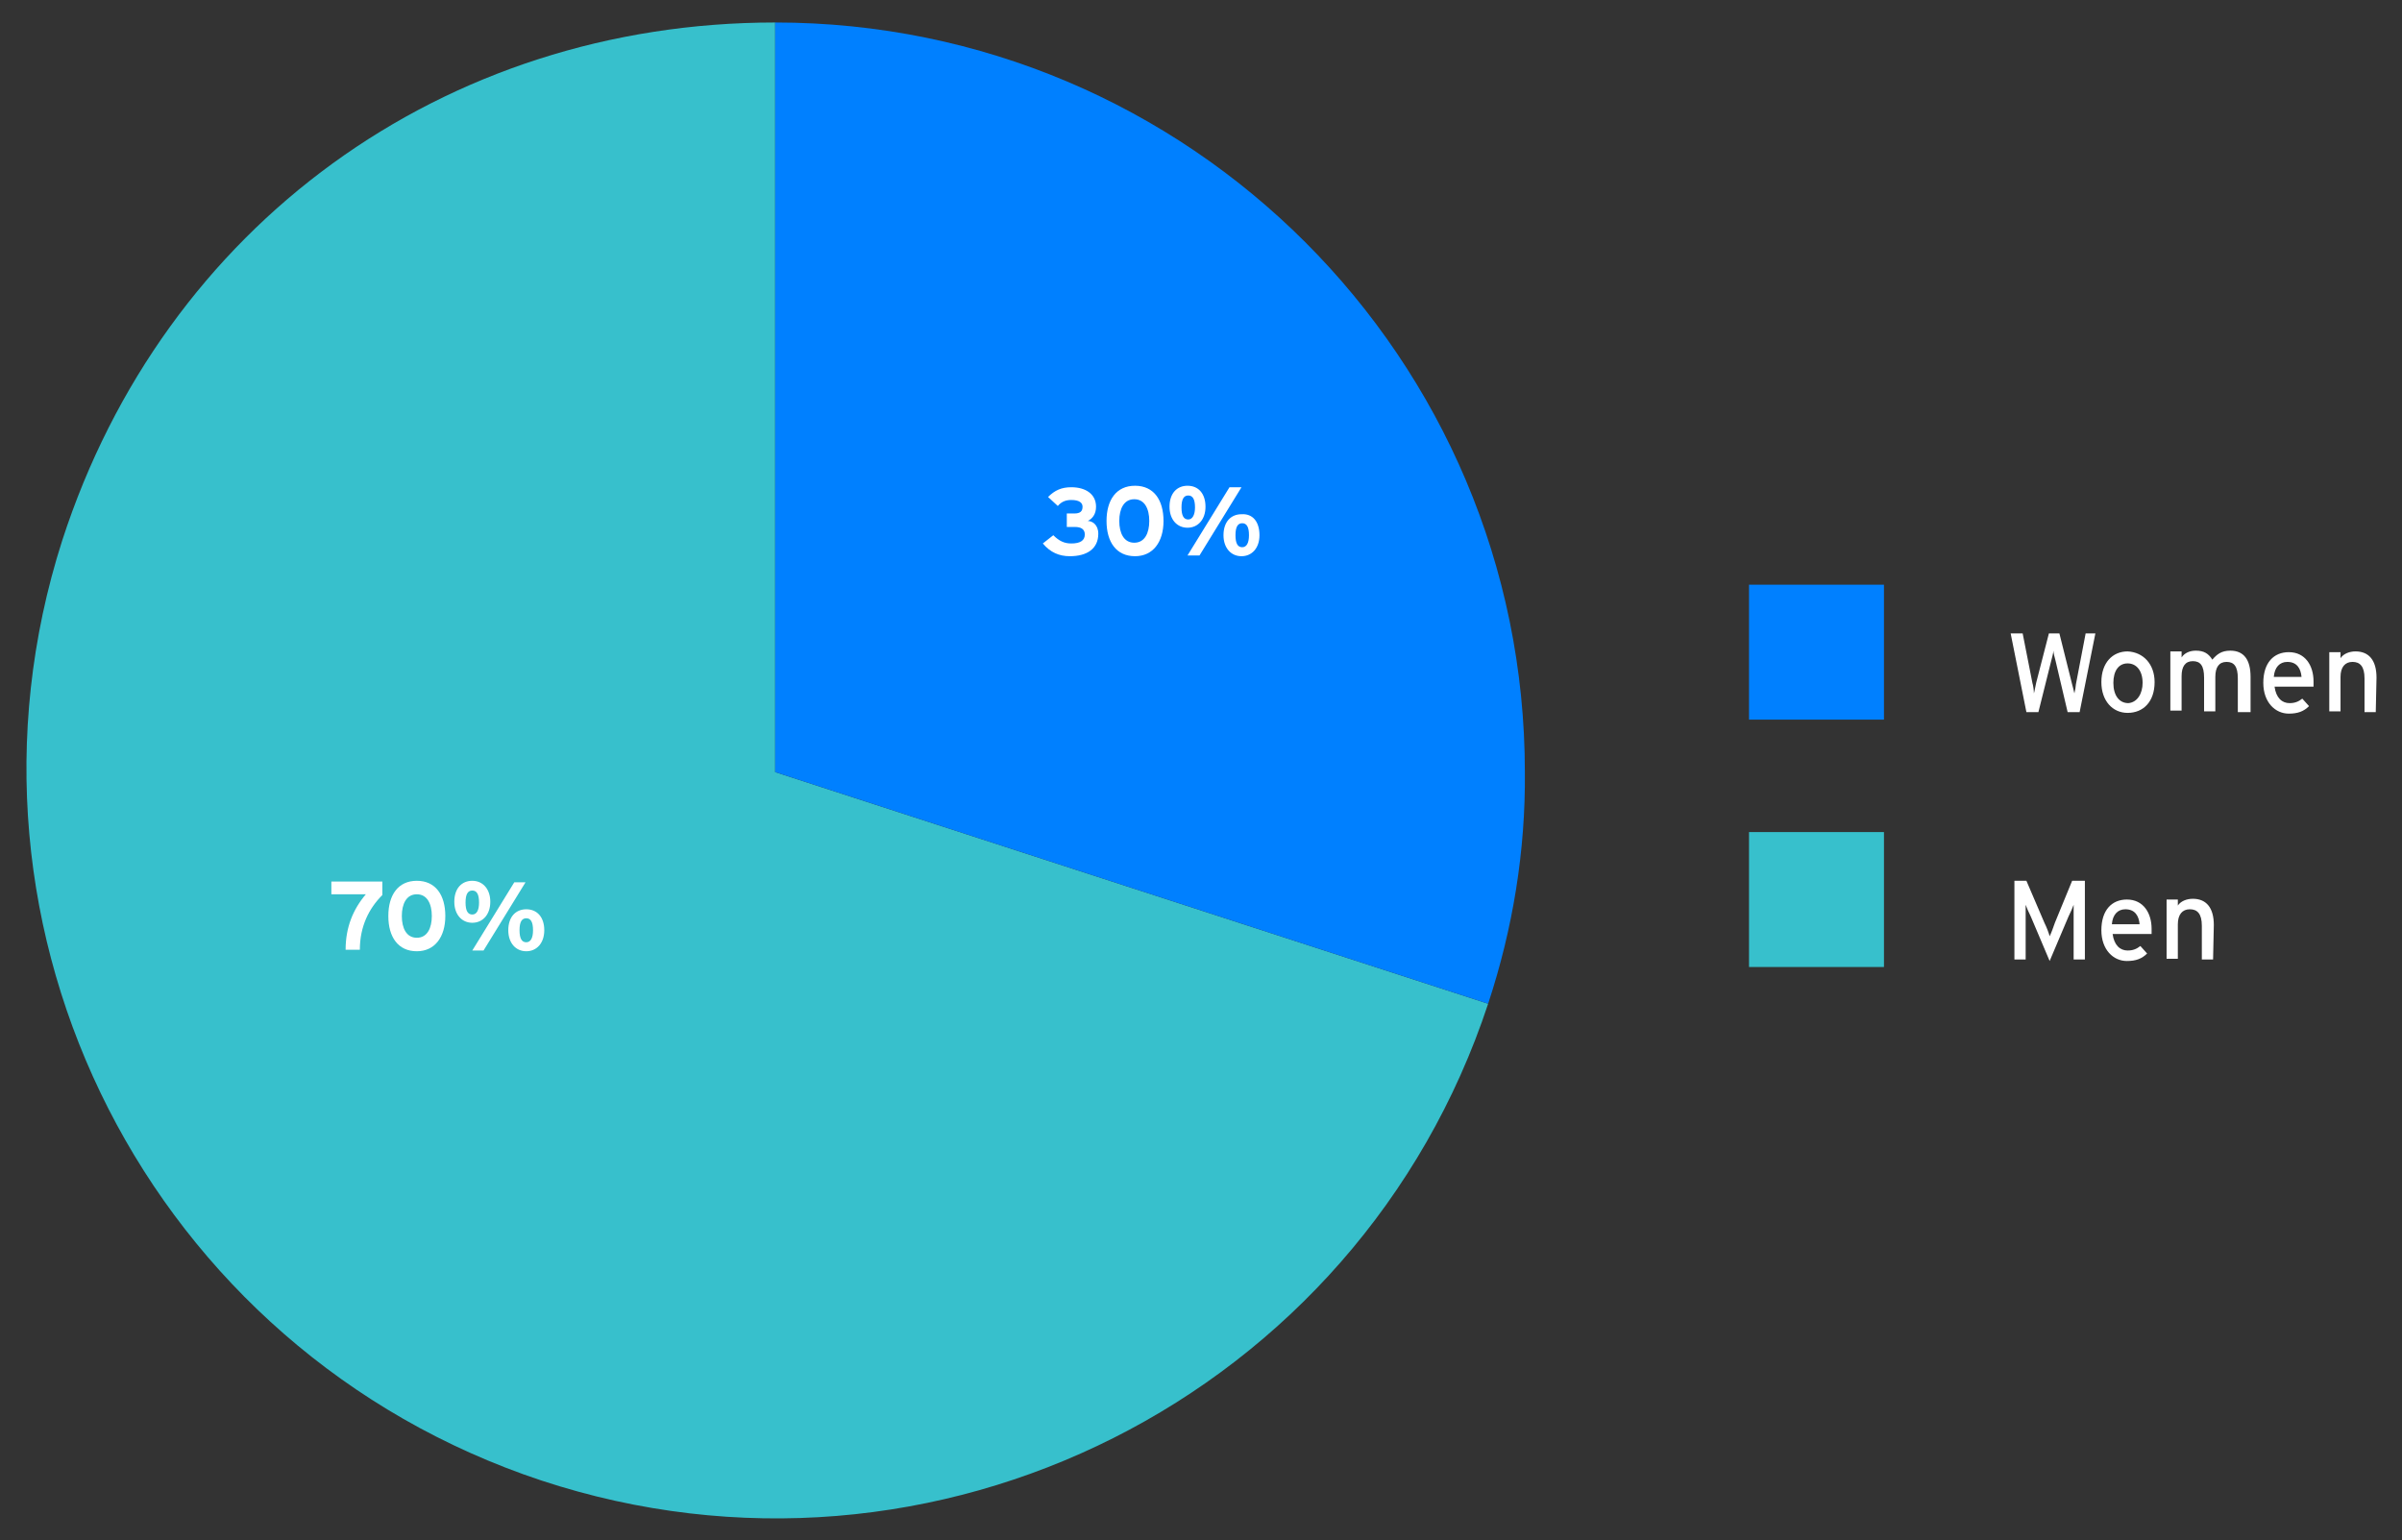 <?xml version="1.0" encoding="utf-8"?>
<!-- Generator: Adobe Illustrator 26.0.3, SVG Export Plug-In . SVG Version: 6.00 Build 0)  -->
<svg version="1.1" id="Capa_1" xmlns="http://www.w3.org/2000/svg" xmlns:xlink="http://www.w3.org/1999/xlink" x="0px" y="0px"
	 viewBox="0 0 320.4 205.5" style="enable-background:new 0 0 320.4 205.5;" xml:space="preserve">
<rect x="0" y="0" width="320.4" height="205.5" fill="#333333" stroke="none"/>
<style type="text/css">
	.st0{fill:#37C0CC;}
	.st1{fill:#0080FF;}
	.st2{enable-background:new    ;}
	.st3{fill:#FFFFFF;}
</style>
<g>
	<g id="Layer_2_00000113354828464567146950000013700929820193332379_" transform="translate(0 -0.007)">
		<g id="Layer_1_00000000939637013804792170000007924242995206583712_" transform="translate(0 0.007)">
			<g>
				<g id="Grupo_2492_00000157278108177095745890000008780402442721301431_">
					<path id="Trazado_2504_00000013182894982507799160000006833456472251632033_" class="st0" d="M103.4,103l95.1,30.9
						c-17.3,52.4-73.9,80.9-126.3,63.6C20.1,180.2-8.4,124.3,8.3,72.1C21.9,30.1,59.2,3,103.4,3V103z"/>
					<path id="Trazado_2505_00000182517534750402837380000013750696021114923136_" class="st1" d="M103.4,103V3
						c55.2,0,100,44.8,100,100l0,0c0.1,10.5-1.6,20.9-4.9,30.9L103.4,103z"/>
				</g>
			</g>
			<g class="st2">
				<path class="st3" d="M51,119.4c-1.8,1.8-3,4.2-3,7.3h-1.9c0-3,1-5.4,2.7-7.4h-4.6v-1.7H51V119.4z"/>
			</g>
			<g class="st2">
				<path class="st3" d="M59.4,122.2c0,2.8-1.4,4.7-3.8,4.7c-2.5,0-3.8-1.9-3.8-4.7c0-2.8,1.3-4.7,3.8-4.7S59.4,119.4,59.4,122.2z
					 M57.6,122.2c0-1.6-0.6-2.9-2-2.9s-2,1.3-2,2.9s0.6,2.9,2,2.9S57.6,123.8,57.6,122.2z"/>
				<path class="st3" d="M65.4,120.3c0,1.7-1,2.8-2.4,2.8s-2.4-1.1-2.4-2.8c0-1.8,1-2.8,2.4-2.8S65.4,118.6,65.4,120.3z M63.9,120.4
					c0-1.1-0.3-1.6-0.9-1.6s-0.9,0.5-0.9,1.6s0.3,1.6,0.9,1.6S63.9,121.4,63.9,120.4z M70.1,117.7l-5.6,9.1H63l5.6-9.1H70.1z
					 M72.6,124.1c0,1.7-1,2.8-2.4,2.8s-2.4-1.1-2.4-2.8c0-1.8,1-2.8,2.4-2.8C71.6,121.3,72.6,122.3,72.6,124.1z M71.1,124.1
					c0-1.1-0.3-1.6-0.9-1.6s-0.9,0.5-0.9,1.6s0.3,1.6,0.9,1.6S71.1,125.1,71.1,124.1z"/>
			</g>
			<g class="st2">
				<path class="st3" d="M146.5,71.2c0,2-1.5,3-3.8,3c-1.4,0-2.6-0.5-3.6-1.7l1.4-1.1c0.8,0.8,1.5,1.1,2.4,1.1
					c1.2,0,1.8-0.4,1.8-1.2c0-0.7-0.5-1-1.3-1h-1.1v-1.8h1c0.8,0,1.1-0.3,1.1-0.9c0-0.5-0.4-0.9-1.5-0.9c-0.7,0-1.3,0.2-1.8,0.8
					l-1.3-1.2c0.9-0.9,1.8-1.3,3.1-1.3c1.9,0,3.3,0.9,3.3,2.6c0,1-0.5,1.6-1.1,1.9C145.7,69.5,146.5,70,146.5,71.2z"/>
			</g>
			<g class="st2">
				<path class="st3" d="M155.2,69.5c0,2.8-1.4,4.7-3.8,4.7c-2.5,0-3.8-1.9-3.8-4.7c0-2.8,1.3-4.7,3.8-4.7S155.2,66.7,155.2,69.5z
					 M153.3,69.5c0-1.6-0.6-2.9-2-2.9s-2,1.3-2,2.9s0.6,2.9,2,2.9S153.3,71.1,153.3,69.5z"/>
			</g>
			<g class="st2">
				<path class="st3" d="M160.8,67.6c0,1.7-1,2.8-2.4,2.8s-2.4-1.1-2.4-2.8c0-1.8,1-2.8,2.4-2.8C159.9,64.8,160.8,65.9,160.8,67.6z
					 M159.4,67.7c0-1.1-0.3-1.6-0.9-1.6s-0.9,0.5-0.9,1.6s0.3,1.6,0.9,1.6S159.4,68.6,159.4,67.7z M165.6,65l-5.6,9.1h-1.6L164,65
					H165.6z M168,71.4c0,1.7-1,2.8-2.4,2.8s-2.4-1.1-2.4-2.8c0-1.8,1-2.8,2.4-2.8C167.1,68.5,168,69.6,168,71.4z M166.6,71.4
					c0-1.1-0.3-1.6-0.9-1.6s-0.9,0.5-0.9,1.6s0.3,1.6,0.9,1.6S166.6,72.4,166.6,71.4z"/>
			</g>
		</g>
	</g>
	<g id="Grupo_2525_00000091724193615745804080000000351153299426859395_" transform="translate(-159 -2652)">
		
			<rect id="Rectángulo_1065_00000000182097120969402160000000584625362073186185_" x="392.3" y="2730" class="st1" width="18" height="18"/>
		<g class="st2">
			<path class="st3" d="M438.5,2736.5l-2.1,10.5h-1.6l-1.6-6.8c-0.1-0.4-0.3-1.1-0.3-1.4c0,0.3-0.2,1-0.3,1.4l-1.7,6.8h-1.6
				l-2.1-10.5h1.6l1.3,6.6c0.1,0.3,0.2,1,0.2,1.4c0.1-0.3,0.2-1,0.3-1.4l1.7-6.6h1.4l1.7,6.8c0.1,0.3,0.2,0.8,0.3,1.2
				c0.1-0.4,0.2-1,0.2-1.2l1.3-6.8H438.5z"/>
			<path class="st3" d="M446.4,2743c0,2.6-1.5,4.1-3.6,4.1c-2,0-3.5-1.6-3.5-4.1c0-2.6,1.5-4.1,3.5-4.1
				C444.9,2739,446.4,2740.6,446.4,2743z M444.8,2743.1c0-1.6-0.8-2.6-2-2.6s-1.9,1-1.9,2.6c0,1.7,0.8,2.7,2,2.7
				C444.1,2745.7,444.8,2744.5,444.8,2743.1z"/>
			<path class="st3" d="M459,2747h-1.5v-4.5c0-1.6-0.5-2.2-1.5-2.2s-1.5,0.7-1.5,2v4.6H453v-4.5c0-1.6-0.5-2.2-1.5-2.2
				s-1.5,0.7-1.5,2v4.6h-1.5v-7.9h1.5v0.8c0.4-0.6,1.1-0.9,1.9-0.9c1.1,0,1.7,0.4,2.2,1.2c0.6-0.7,1.2-1.2,2.4-1.2
				c1.8,0,2.7,1.2,2.7,3.5v4.7H459z"/>
			<path class="st3" d="M467.6,2742.9c0,0.3,0,0.5,0,0.7h-5.2c0.2,1.5,1,2.2,2,2.2c0.7,0,1.2-0.2,1.7-0.6l0.9,1
				c-0.7,0.7-1.5,1-2.7,1c-1.8,0-3.4-1.5-3.4-4.1c0-2.7,1.4-4.1,3.4-4.1C466.5,2739,467.6,2740.8,467.6,2742.9z M466,2742.3
				c-0.1-1.1-0.6-2-1.9-2c-1,0-1.7,0.7-1.8,2H466z"/>
			<path class="st3" d="M475.9,2747h-1.5v-4.5c0-1.6-0.6-2.2-1.6-2.2s-1.6,0.7-1.6,2v4.6h-1.5v-7.9h1.5v0.8c0.4-0.6,1.2-0.9,2-0.9
				c1.8,0,2.8,1.2,2.8,3.5L475.9,2747L475.9,2747z"/>
		</g>
	</g>
	<g id="Grupo_2526_00000078029222765416400980000016335086020581495991_" transform="translate(-159 -2652)">
		
			<rect id="Rectángulo_1066_00000143609186752412580500000010790610779495159224_" x="392.3" y="2763" class="st0" width="18" height="18"/>
		<g class="st2">
			<path class="st3" d="M437.1,2780h-1.5v-5.5c0-0.6,0-1.5,0-1.8c-0.1,0.3-0.4,1-0.7,1.6l-2.5,5.9l-2.5-5.9
				c-0.3-0.6-0.6-1.3-0.7-1.6c0,0.3,0,1.2,0,1.8v5.5h-1.5v-10.5h1.6l2.4,5.6c0.3,0.6,0.6,1.4,0.7,1.8c0.2-0.4,0.5-1.2,0.7-1.8
				l2.3-5.6h1.7V2780z"/>
			<path class="st3" d="M446,2775.9c0,0.3,0,0.5,0,0.7h-5.2c0.2,1.5,1,2.2,2,2.2c0.7,0,1.2-0.2,1.7-0.6l0.9,1c-0.7,0.7-1.5,1-2.7,1
				c-1.8,0-3.4-1.5-3.4-4.1c0-2.7,1.4-4.1,3.4-4.1C444.9,2772,446,2773.8,446,2775.9z M444.4,2775.3c-0.1-1.1-0.6-2-1.9-2
				c-1,0-1.7,0.7-1.8,2H444.4z"/>
			<path class="st3" d="M454.2,2780h-1.5v-4.5c0-1.6-0.6-2.2-1.6-2.2s-1.6,0.7-1.6,2v4.6H448v-7.9h1.5v0.8c0.4-0.6,1.2-0.9,2-0.9
				c1.8,0,2.8,1.2,2.8,3.5L454.2,2780L454.2,2780z"/>
		</g>
	</g>
</g>
</svg>
